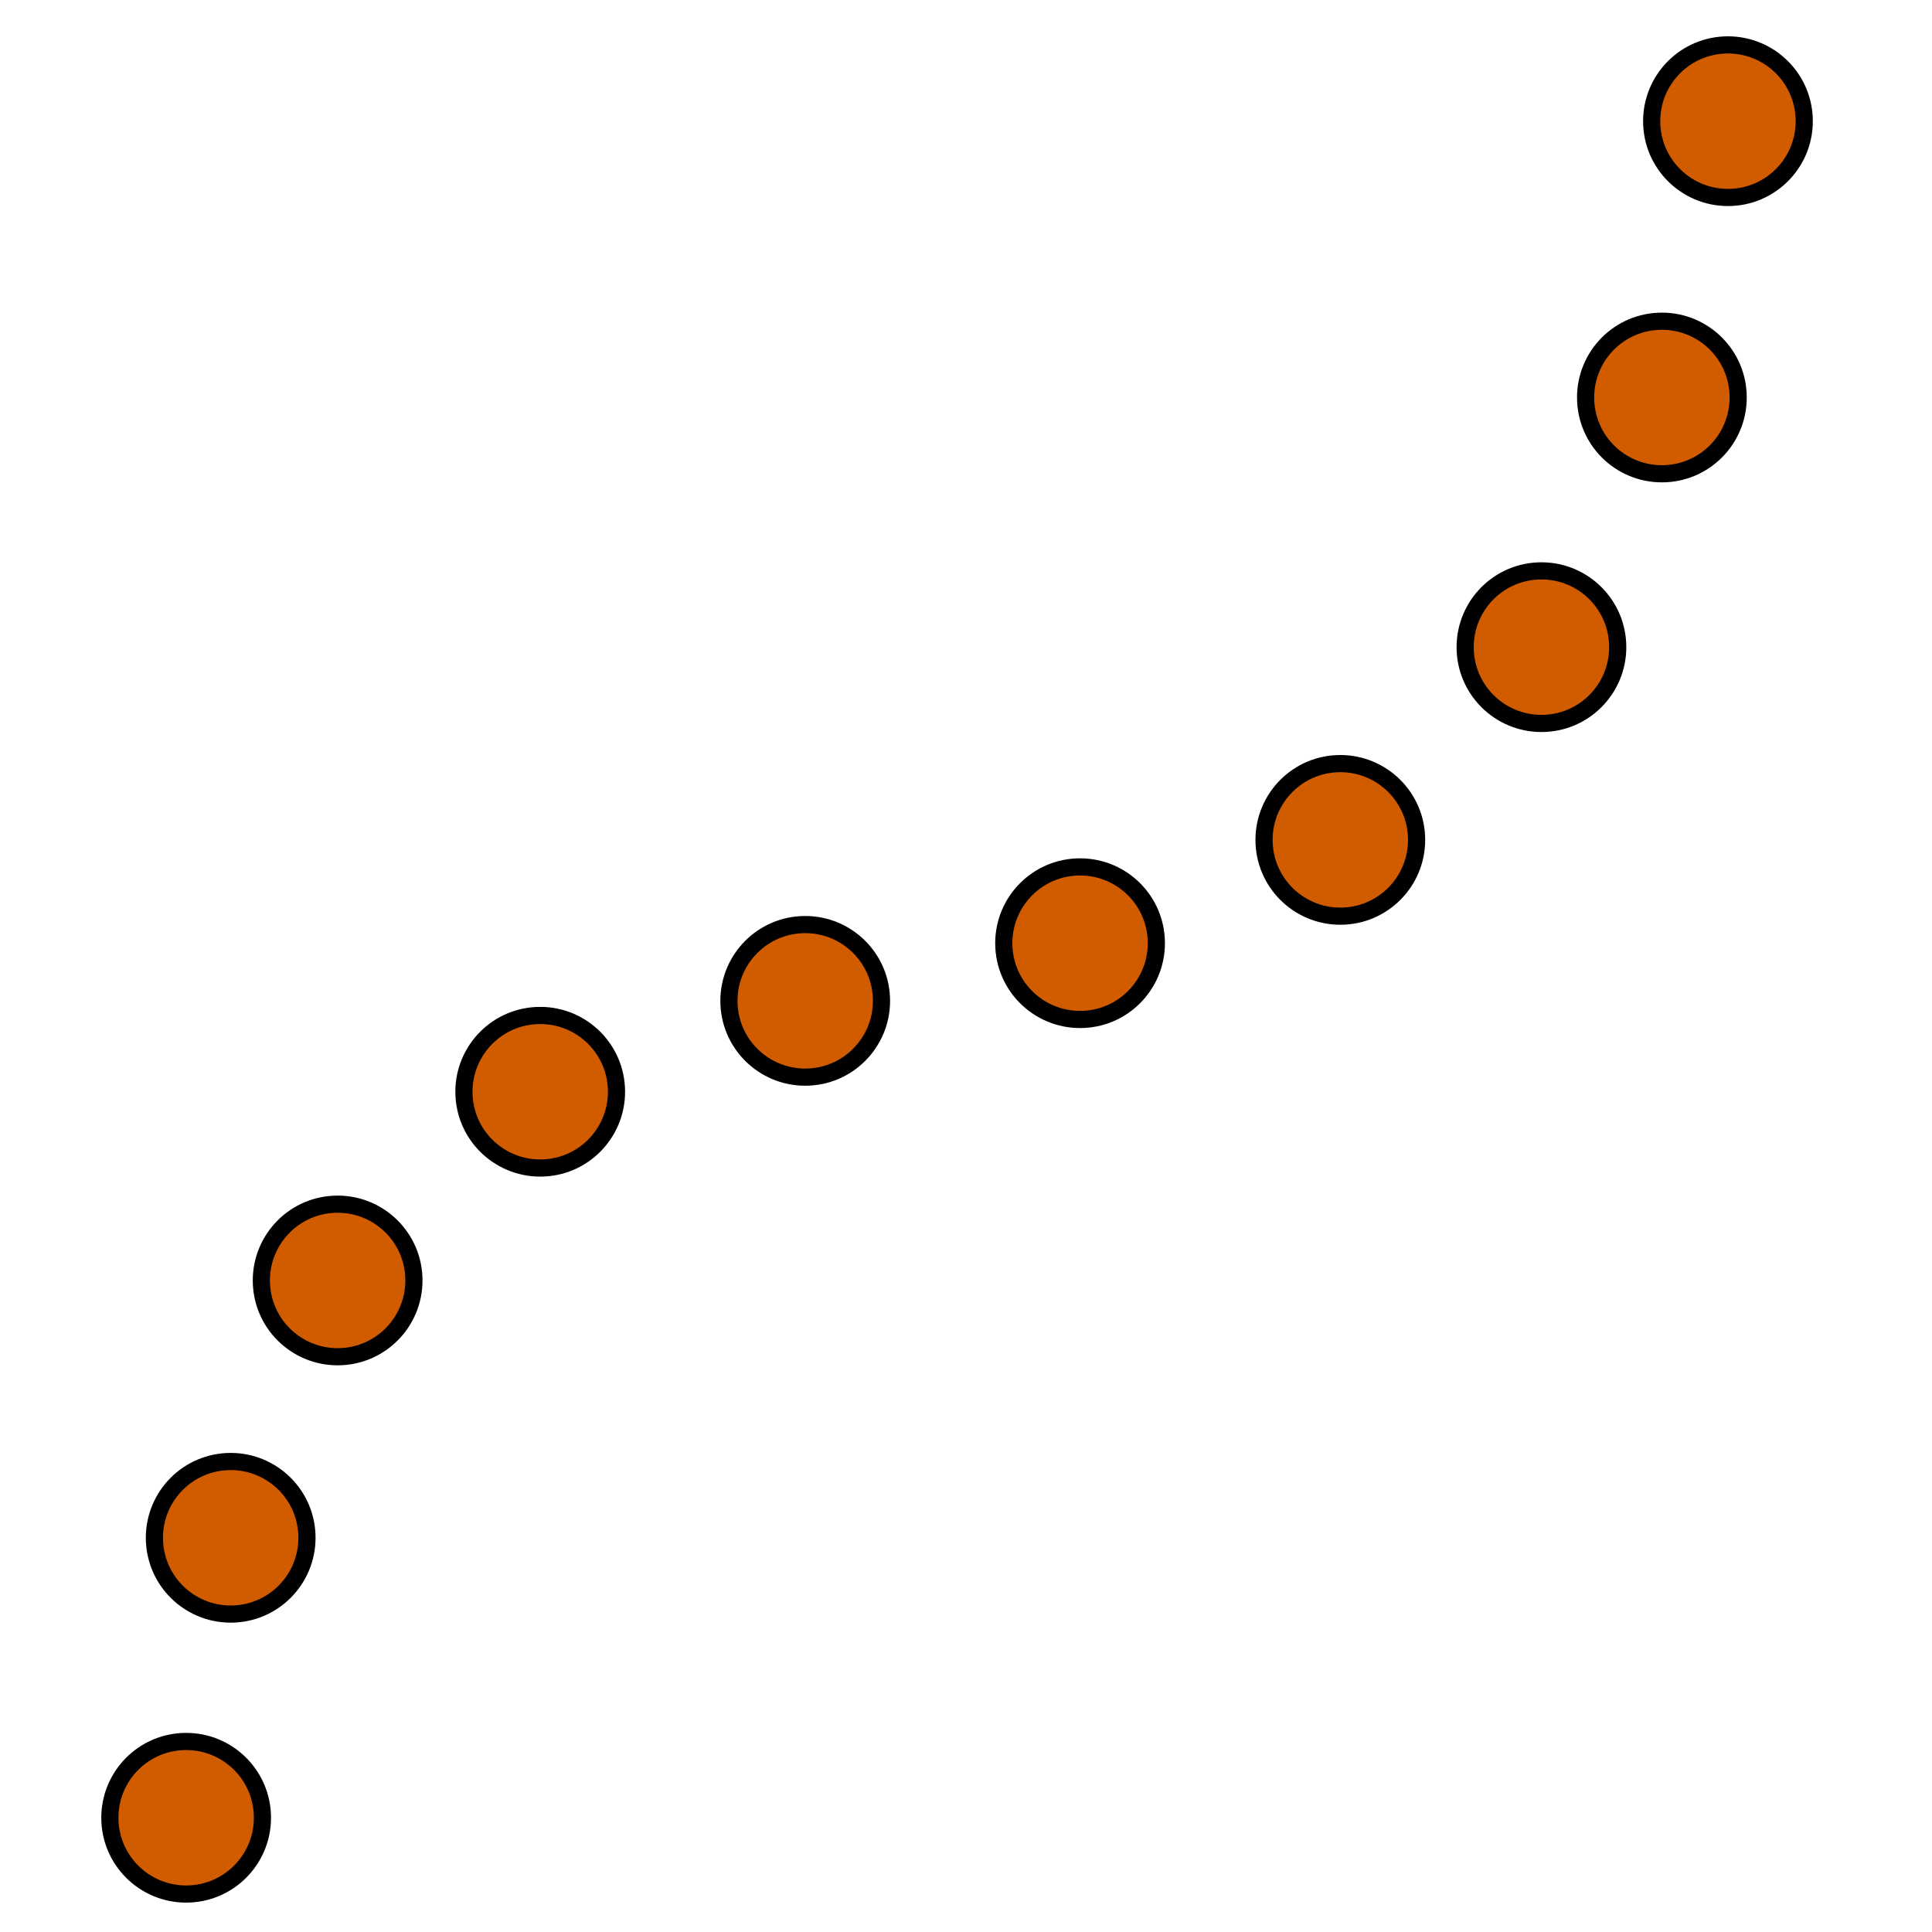 <?xml version="1.0" ?>
<svg xmlns="http://www.w3.org/2000/svg" width="132.325" height="132.325" viewBox="0 0 5.293 5.293">
  <path d="m0.719,4.98c0,0.115 -0.093,0.209 -0.209,0.209 -0.115,0 -0.209,-0.093 -0.209,-0.209 0,-0.115 0.093,-0.209 0.209,-0.209 0.115,0 0.209,0.093 0.209,0.209z" fill="#d15c00" stroke-width="0.047" stroke="#00000000"/>
  <path d="m0.841,4.213c0,0.115 -0.093,0.209 -0.209,0.209 -0.115,0 -0.209,-0.093 -0.209,-0.209 0,-0.115 0.093,-0.209 0.209,-0.209 0.115,0 0.209,0.093 0.209,0.209z" fill="#d15c00" stroke-width="0.047" stroke="#00000000"/>
  <path d="m1.134,3.508c0,0.115 -0.093,0.209 -0.209,0.209 -0.115,0 -0.209,-0.093 -0.209,-0.209 0,-0.115 0.093,-0.209 0.209,-0.209 0.115,0 0.209,0.093 0.209,0.209z" fill="#d15c00" stroke-width="0.047" stroke="#00000000"/>
  <path d="m1.689,2.991c0,0.115 -0.093,0.209 -0.209,0.209 -0.115,0 -0.209,-0.093 -0.209,-0.209 0,-0.115 0.093,-0.209 0.209,-0.209 0.115,0 0.209,0.093 0.209,0.209z" fill="#d15c00" stroke-width="0.047" stroke="#00000000"/>
  <path d="m2.415,2.742c0,0.115 -0.093,0.209 -0.209,0.209 -0.115,0 -0.209,-0.093 -0.209,-0.209 0,-0.115 0.093,-0.209 0.209,-0.209 0.115,0 0.209,0.093 0.209,0.209z" fill="#d15c00" stroke-width="0.047" stroke="#00000000"/>
  <path d="m3.168,2.584c0,0.115 -0.093,0.209 -0.209,0.209 -0.115,0 -0.209,-0.093 -0.209,-0.209 0,-0.115 0.093,-0.209 0.209,-0.209 0.115,0 0.209,0.093 0.209,0.209z" fill="#d15c00" stroke-width="0.047" stroke="#00000000"/>
  <path d="m3.881,2.301c0,0.115 -0.093,0.209 -0.209,0.209 -0.115,0 -0.209,-0.093 -0.209,-0.209 0,-0.115 0.093,-0.209 0.209,-0.209 0.115,0 0.209,0.093 0.209,0.209z" fill="#d15c00" stroke-width="0.047" stroke="#00000000"/>
  <path d="m4.432,1.773c0,0.115 -0.093,0.209 -0.209,0.209 -0.115,0 -0.209,-0.093 -0.209,-0.209 0,-0.115 0.093,-0.209 0.209,-0.209 0.115,0 0.209,0.093 0.209,0.209z" fill="#d15c00" stroke-width="0.047" stroke="#00000000"/>
  <path d="m4.762,1.089c0,0.115 -0.093,0.209 -0.209,0.209 -0.115,0 -0.209,-0.093 -0.209,-0.209 0,-0.115 0.093,-0.209 0.209,-0.209 0.115,0 0.209,0.093 0.209,0.209z" fill="#d15c00" stroke-width="0.047" stroke="#00000000"/>
  <path d="m4.943,0.332c0,0.115 -0.093,0.209 -0.209,0.209 -0.115,0 -0.209,-0.093 -0.209,-0.209 0,-0.115 0.093,-0.209 0.209,-0.209 0.115,0 0.209,0.093 0.209,0.209z" fill="#d15c00" stroke-width="0.047" stroke="#00000000"/>
</svg>
